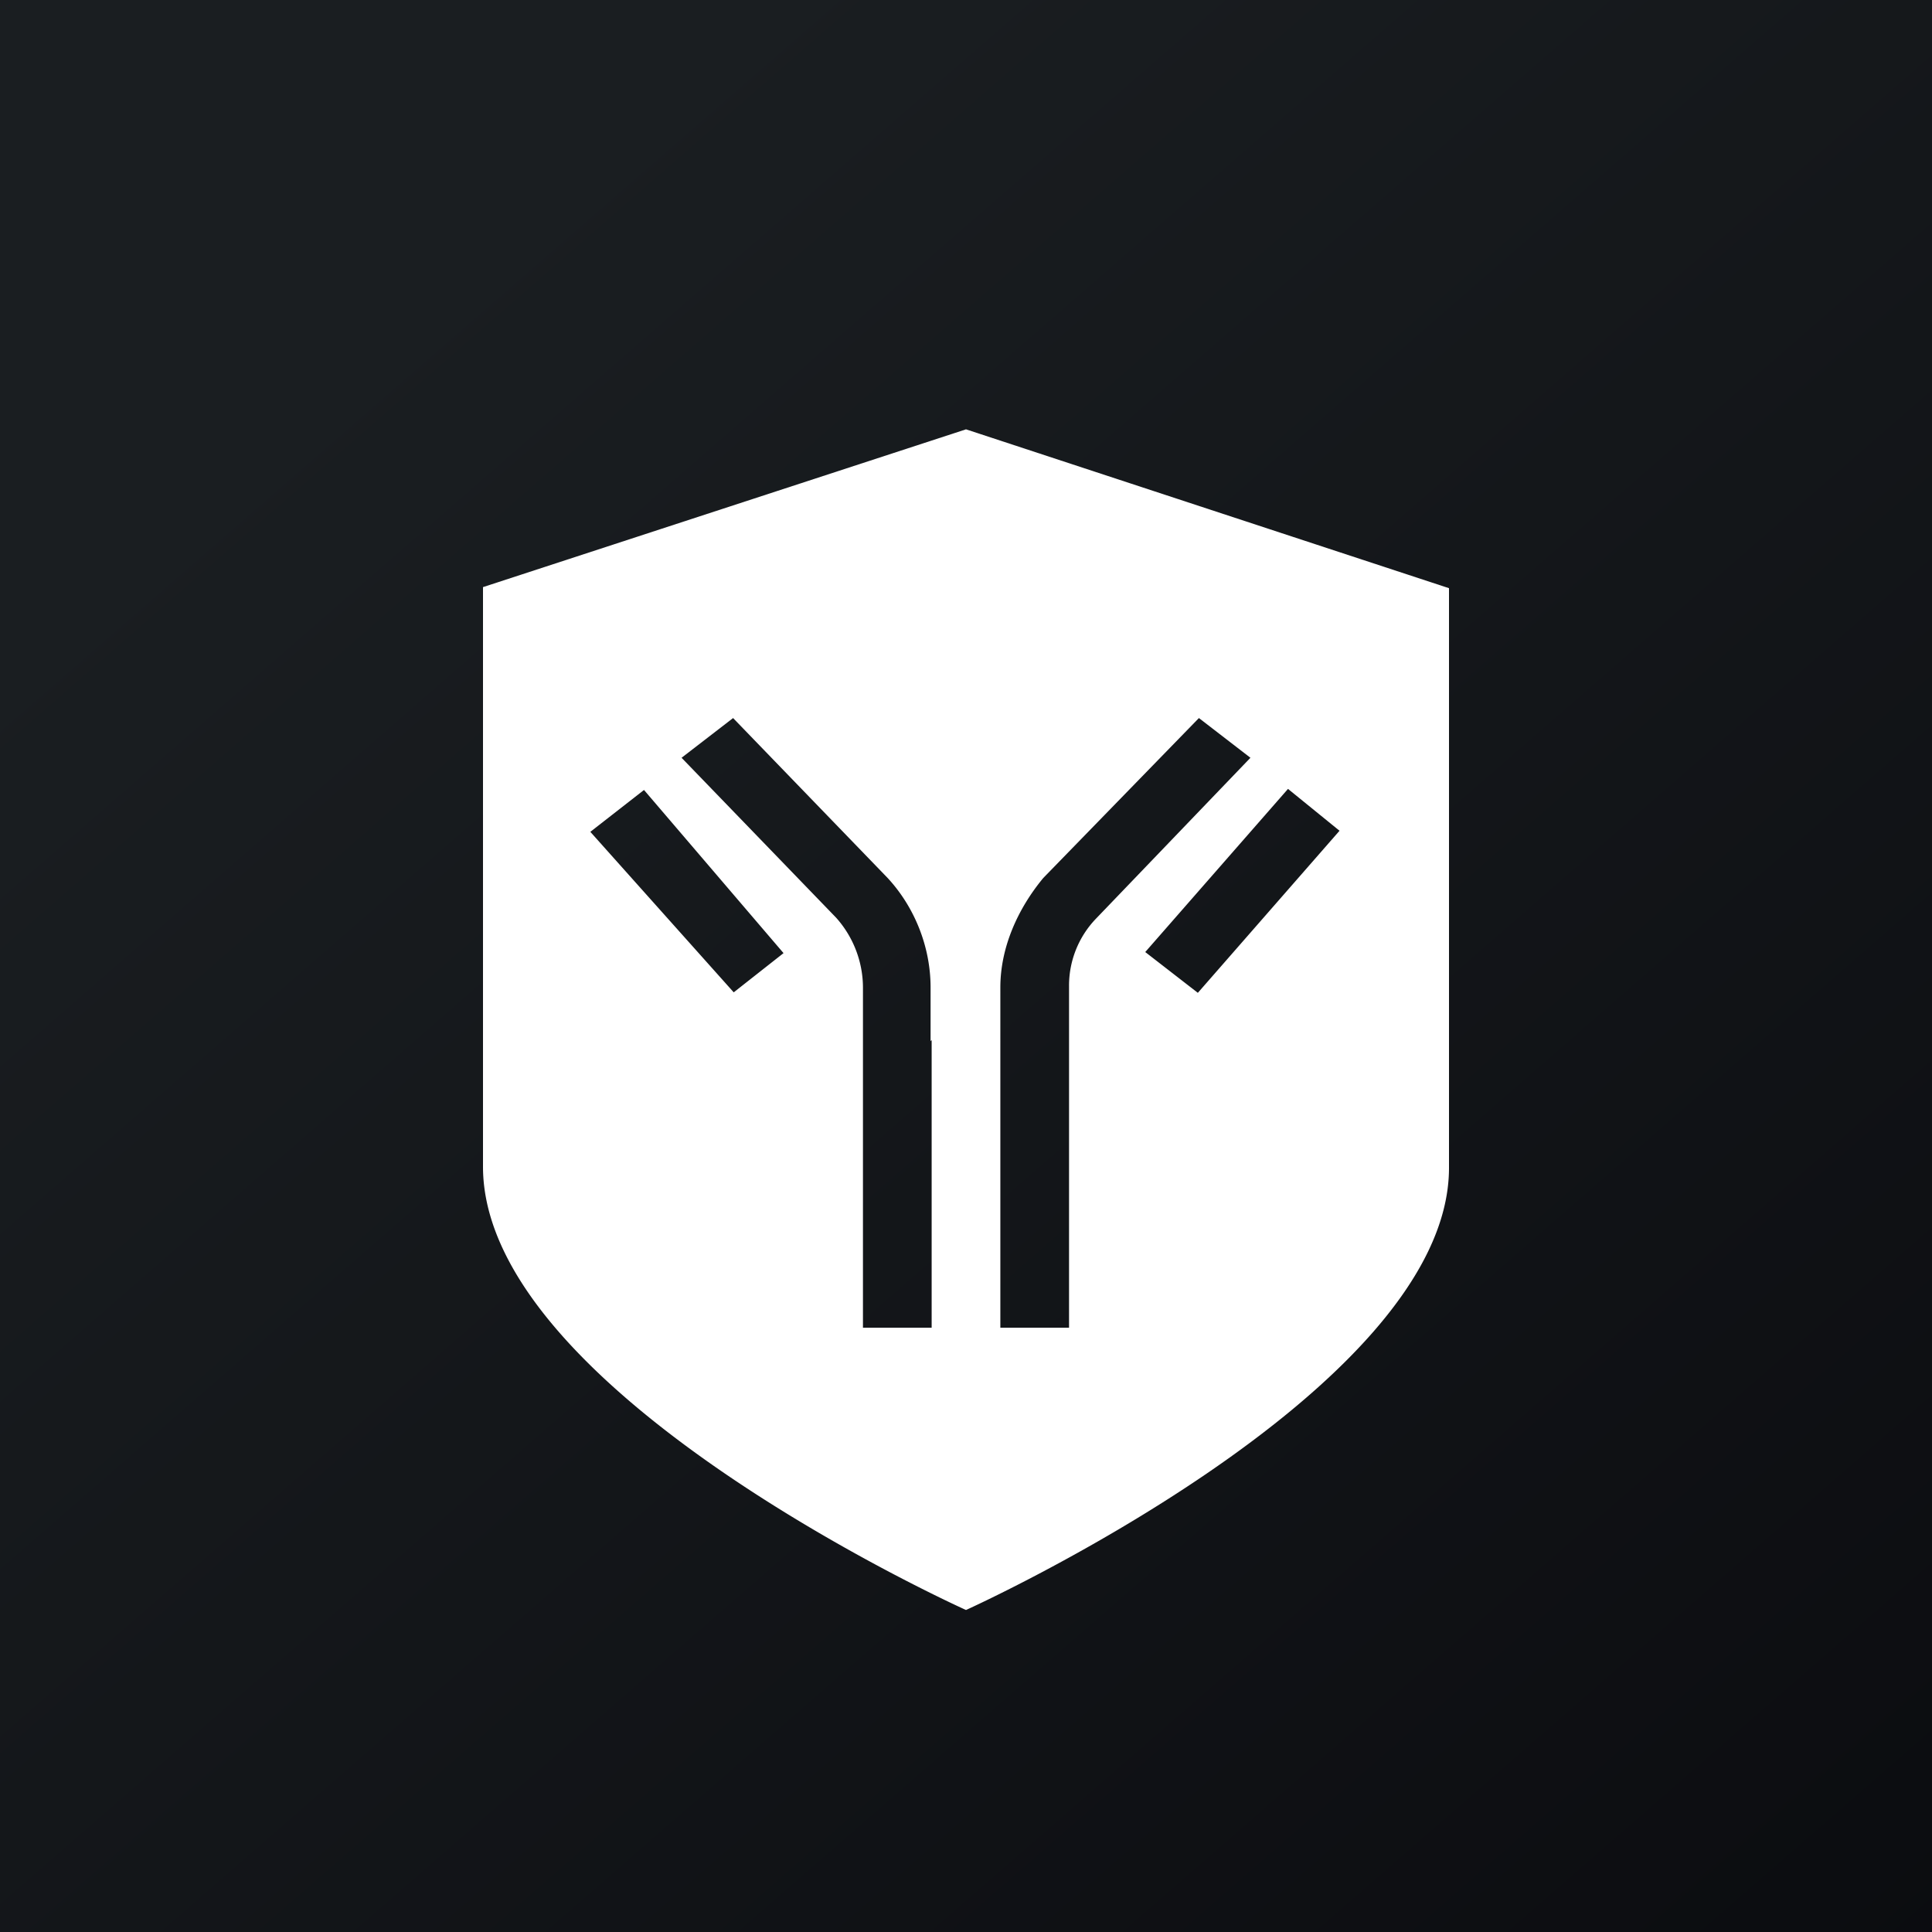 <!-- by TradingView --><svg xmlns="http://www.w3.org/2000/svg" width="18" height="18"><rect width="100%" height="100%" fill="#808080" stroke="none"/><path fill="url(#a0orjtdhx)" d="M0 0h18v18H0z"/><path d="M9 4L4.5 5.47v5.4C4.5 12.98 9 15 9 15s4.5-2.03 4.5-4.12v-5.4L9 4zM6.84 9.25L5.5 7.75l.5-.39 1.3 1.52-.47.37zm1.84.44v2.68h-.64V9.2a.98.98 0 00-.25-.65L6.35 7.06l.48-.37 1.44 1.49c.25.27.4.64.4 1.02v.5zm1.28-.5v3.18h-.64V9.2c0-.37.16-.73.4-1.02l1.45-1.49.48.37-1.44 1.5a.9.9 0 00-.25.63zm1.2.06l-.49-.38L12 7.35l.48.39-1.32 1.51z" fill="#fff"/><defs><linearGradient id="a0orjtdhx" x1="3.35" y1="3.12" x2="21.9" y2="24.43" gradientUnits="userSpaceOnUse"><stop stop-color="#1A1E21"/><stop offset="1" stop-color="#06060A"/></linearGradient></defs></svg>
